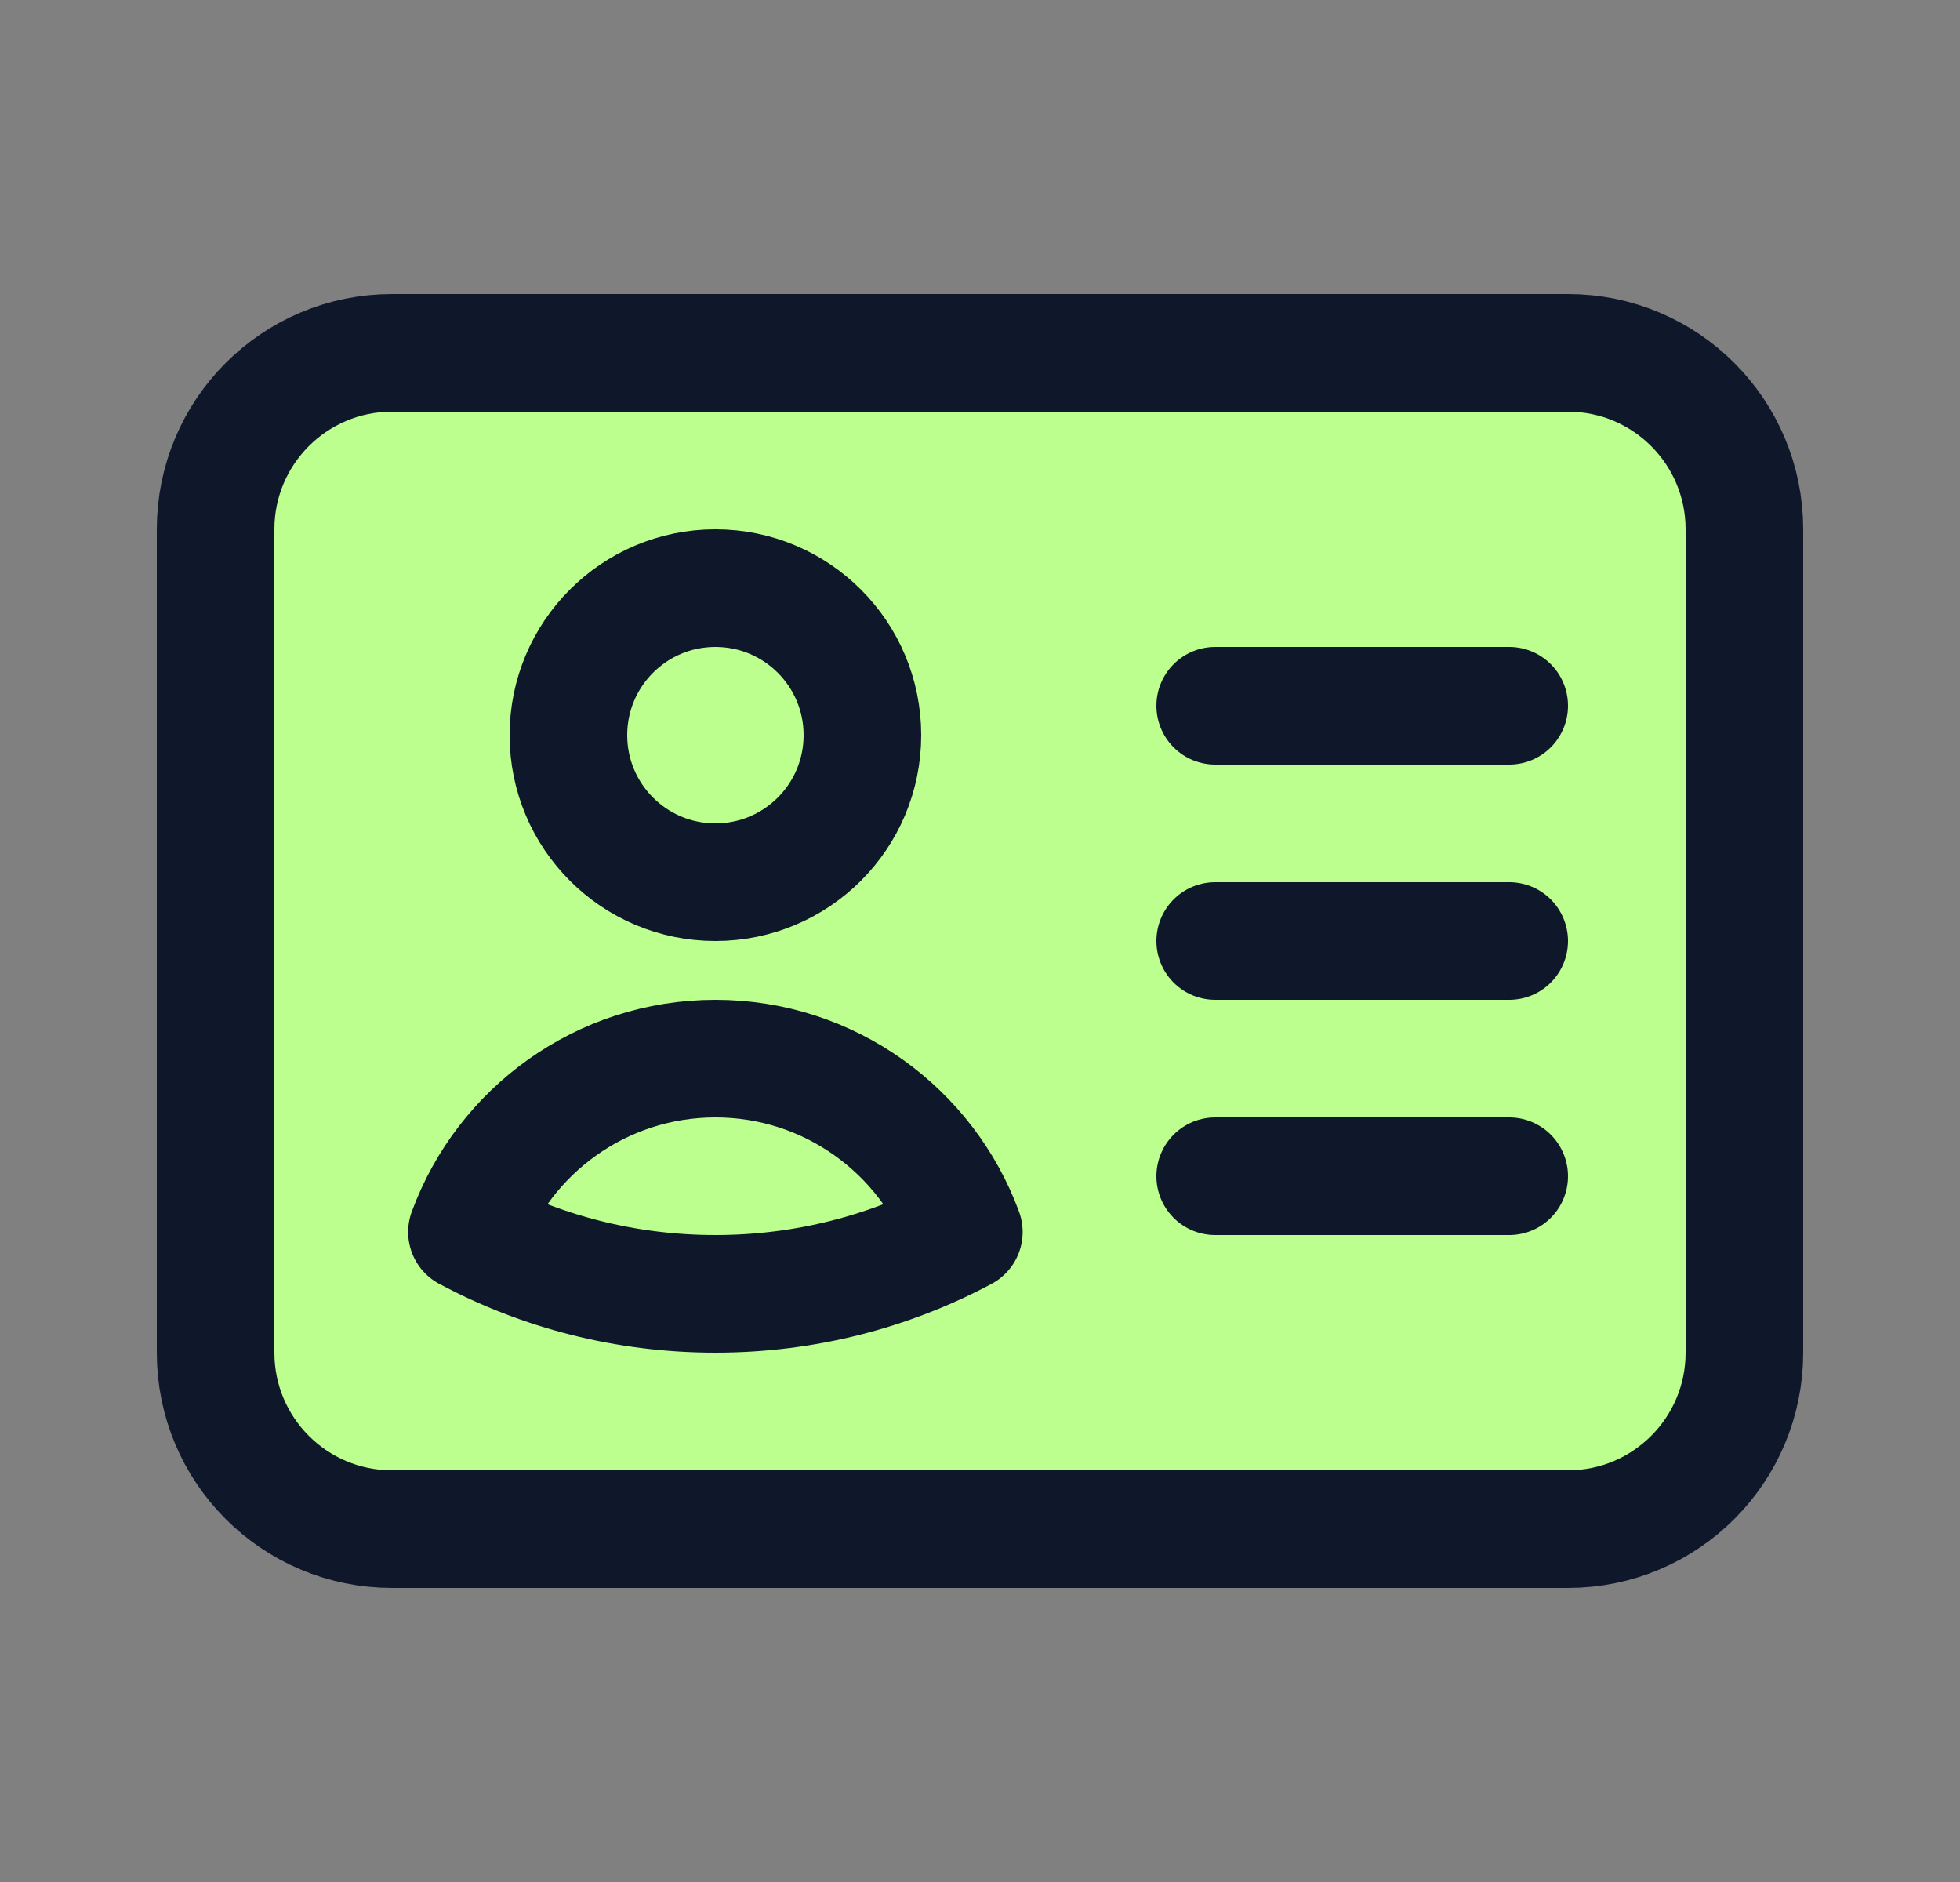 <svg width="25" height="24" viewBox="0 0 25 24" fill="none" xmlns="http://www.w3.org/2000/svg">
<rect x="0" y="0" width="25" height="24" fill="#808080" stroke="none"/>
<path d="M2.75 6.75C2.75 5.507 3.757 4.5 5 4.5H20C21.243 4.5 22.25 5.507 22.25 6.75V17.25C22.25 18.493 21.243 19.5 20 19.5H5C3.757 19.5 2.75 18.493 2.75 17.25V6.75Z" fill="#BCFF8F"/>
<path d="M11 9.375C11 10.411 10.161 11.25 9.125 11.25C8.089 11.25 7.25 10.411 7.25 9.375C7.25 8.339 8.089 7.5 9.125 7.5C10.161 7.5 11 8.339 11 9.375Z" fill="#BCFF8F"/>
<path d="M9.125 16.5C10.27 16.5 11.349 16.215 12.294 15.711C11.82 14.421 10.58 13.5 9.125 13.5C7.67 13.5 6.43 14.421 5.956 15.711C6.901 16.215 7.979 16.5 9.125 16.5Z" fill="#BCFF8F"/>
<path d="M15.5 9H19.25M15.5 12H19.25M15.5 15H19.25M5 19.5H20C21.243 19.5 22.25 18.493 22.25 17.25V6.75C22.25 5.507 21.243 4.5 20 4.5H5C3.757 4.5 2.75 5.507 2.75 6.75V17.25C2.75 18.493 3.757 19.5 5 19.5ZM11 9.375C11 10.411 10.161 11.25 9.125 11.25C8.089 11.25 7.25 10.411 7.25 9.375C7.25 8.339 8.089 7.5 9.125 7.5C10.161 7.5 11 8.339 11 9.375ZM12.294 15.711C11.349 16.215 10.27 16.5 9.125 16.5C7.979 16.5 6.901 16.215 5.956 15.711C6.43 14.421 7.67 13.5 9.125 13.5C10.58 13.5 11.82 14.421 12.294 15.711Z" stroke="#0F172A" stroke-width="1.5" stroke-linecap="round" stroke-linejoin="round"/>
</svg>
